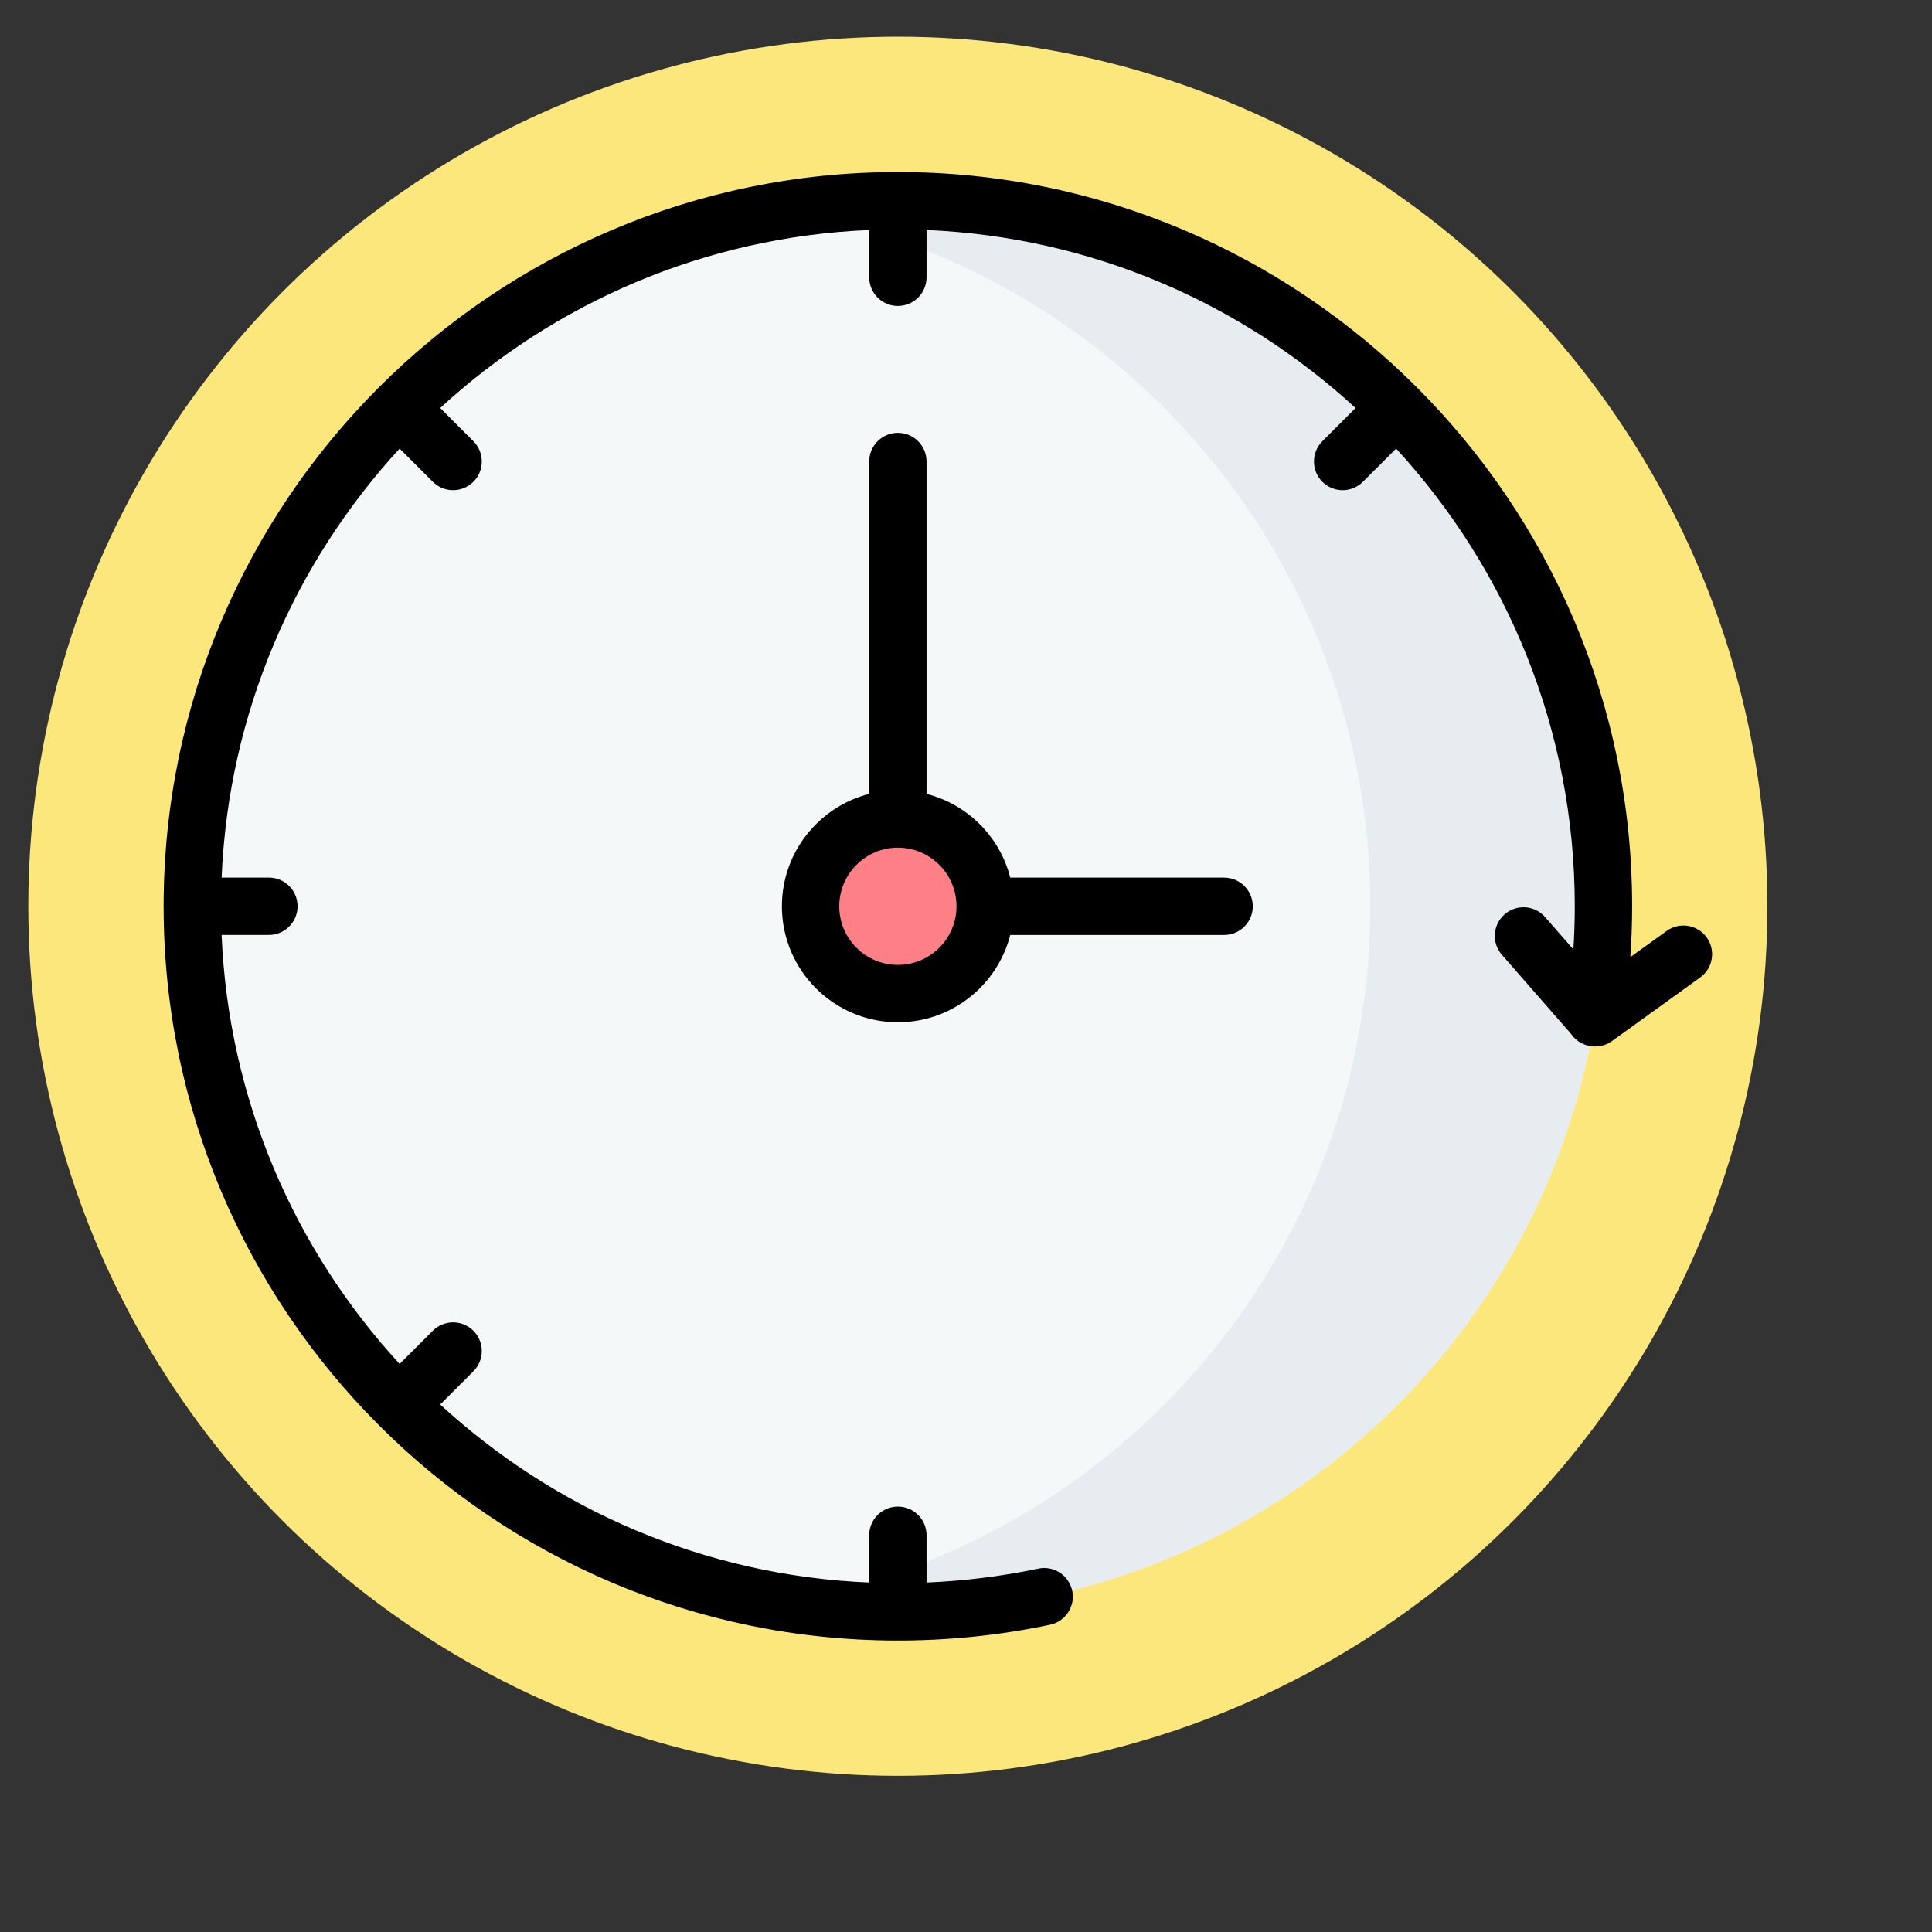 <svg xmlns="http://www.w3.org/2000/svg" id="Capa_1" enable-background="new 0 0 512 512" height="512" viewBox="0 0 512 512" width="512"><rect x="0" y="0" width="512" height="512" fill="#333333" stroke="none"/><g><g><g><g><g><g><g><g><g>
  <circle cx="237.939" cy="240.168" fill="#fbe77b" r="230.439"/>
  <circle cx="237.939" cy="240.168" fill="#f4f8f8" r="187.059"/>
  <path d="m237.939 53.109c-10.537 0-20.865.885-30.927     2.56 88.591 14.741 156.133 91.726 156.133 184.5s-67.542     169.758-156.133 184.5c10.062 1.674 20.39 2.56 30.927      2.56 103.31 0 187.059-83.749 187.059-187.059s-83.749-187.061-187.059-187.061z" fill="#e7ecf1"/></g></g></g></g></g></g><circle cx="237.939" cy="240.168" fill="#fc8086" r="23.145"/>
     </g></g><g><g><g><path d="m452.287 248.428c-2.455-3.406-7.207-4.173-10.607-1.719l-9.621 6.938c.307-4.483.471-8.981.471-13.472 0-107.293-87.29-194.583-194.583-194.583-107.294 0-194.584 87.29-194.584 194.583s87.29          194.583 194.584 194.583c13.586 0 27.154-1.408 40.331-4.187 4.107-.866          6.734-4.897 5.868-9.003-.867-4.107-4.898-6.733-9.003-5.868-9.692 2.044-19.617           3.269-29.598 3.687v-12.526c0-4.197-3.402-7.599-7.599-7.599s-7.599 3.402-7.599           7.599v12.527c-43.74-1.832-83.479-19.396-113.695-47.174l8.801-8.802c2.967-2.968           2.967-7.779-.001-10.747-2.966-2.967-7.778-2.967-10.746           0l-8.801 8.801c-27.779-30.216-45.342-69.954-47.174-113.694h12.529c4.197           0 7.599-3.402 7.599-7.599s-3.402-7.599-7.599-7.599h-12.528c1.832-43.74           19.396-83.479 47.174-113.694l8.801 8.801c2.968 2.967 7.778 2.968 10.746           0s2.968-7.779.001-10.747l-8.801-8.802c30.216-27.779 69.955-45.342           113.695-47.174v12.527c0 4.197 3.402 7.599 7.599 7.599s7.599-3.402           7.599-7.599v-12.524c43.74 1.832 83.479 19.396 113.694           47.174l-8.802 8.802c-2.967 2.967-2.967 7.779 0 10.746           2.969 2.968 7.779 2.967 10.747 0l8.801-8.801c29.38           31.957 47.346 74.564 47.346 121.293 0 3.814-.126           7.632-.366 11.44l-7.509-8.584c-2.764-3.16-7.565-3.479-10.722-.716-3.159 2.763-3.48 7.564-.717 10.722l18.264 20.88c2.356 3.554 7.347 4.547 10.891 1.991l23.396-16.871c3.403-2.456 4.173-7.206 1.718-10.609z"/><path d="m324.404 232.576h-56.675c-2.77-10.852-11.331-19.413-22.183-22.183v-88.083c0-4.197-3.402-7.599-7.599-7.599s-7.599 3.402-7.599 7.599v88.083c-13.284 3.391-23.135 15.457-23.135 29.782 0 16.947 13.787 30.734 30.734 30.734 14.325 0 26.391-9.852 29.782-23.135h56.675c4.197 0 7.599-3.402 7.599-7.599-.001-4.197-3.402-7.599-7.599-7.599zm-86.457 23.135c-8.567 0-15.537-6.97-15.537-15.537s6.969-15.537 15.537-15.537c8.567 0 15.537 6.97 15.537 15.537-.001 8.567-6.97 15.537-15.537 15.537z"/>
       
</g></g></g></g></svg>